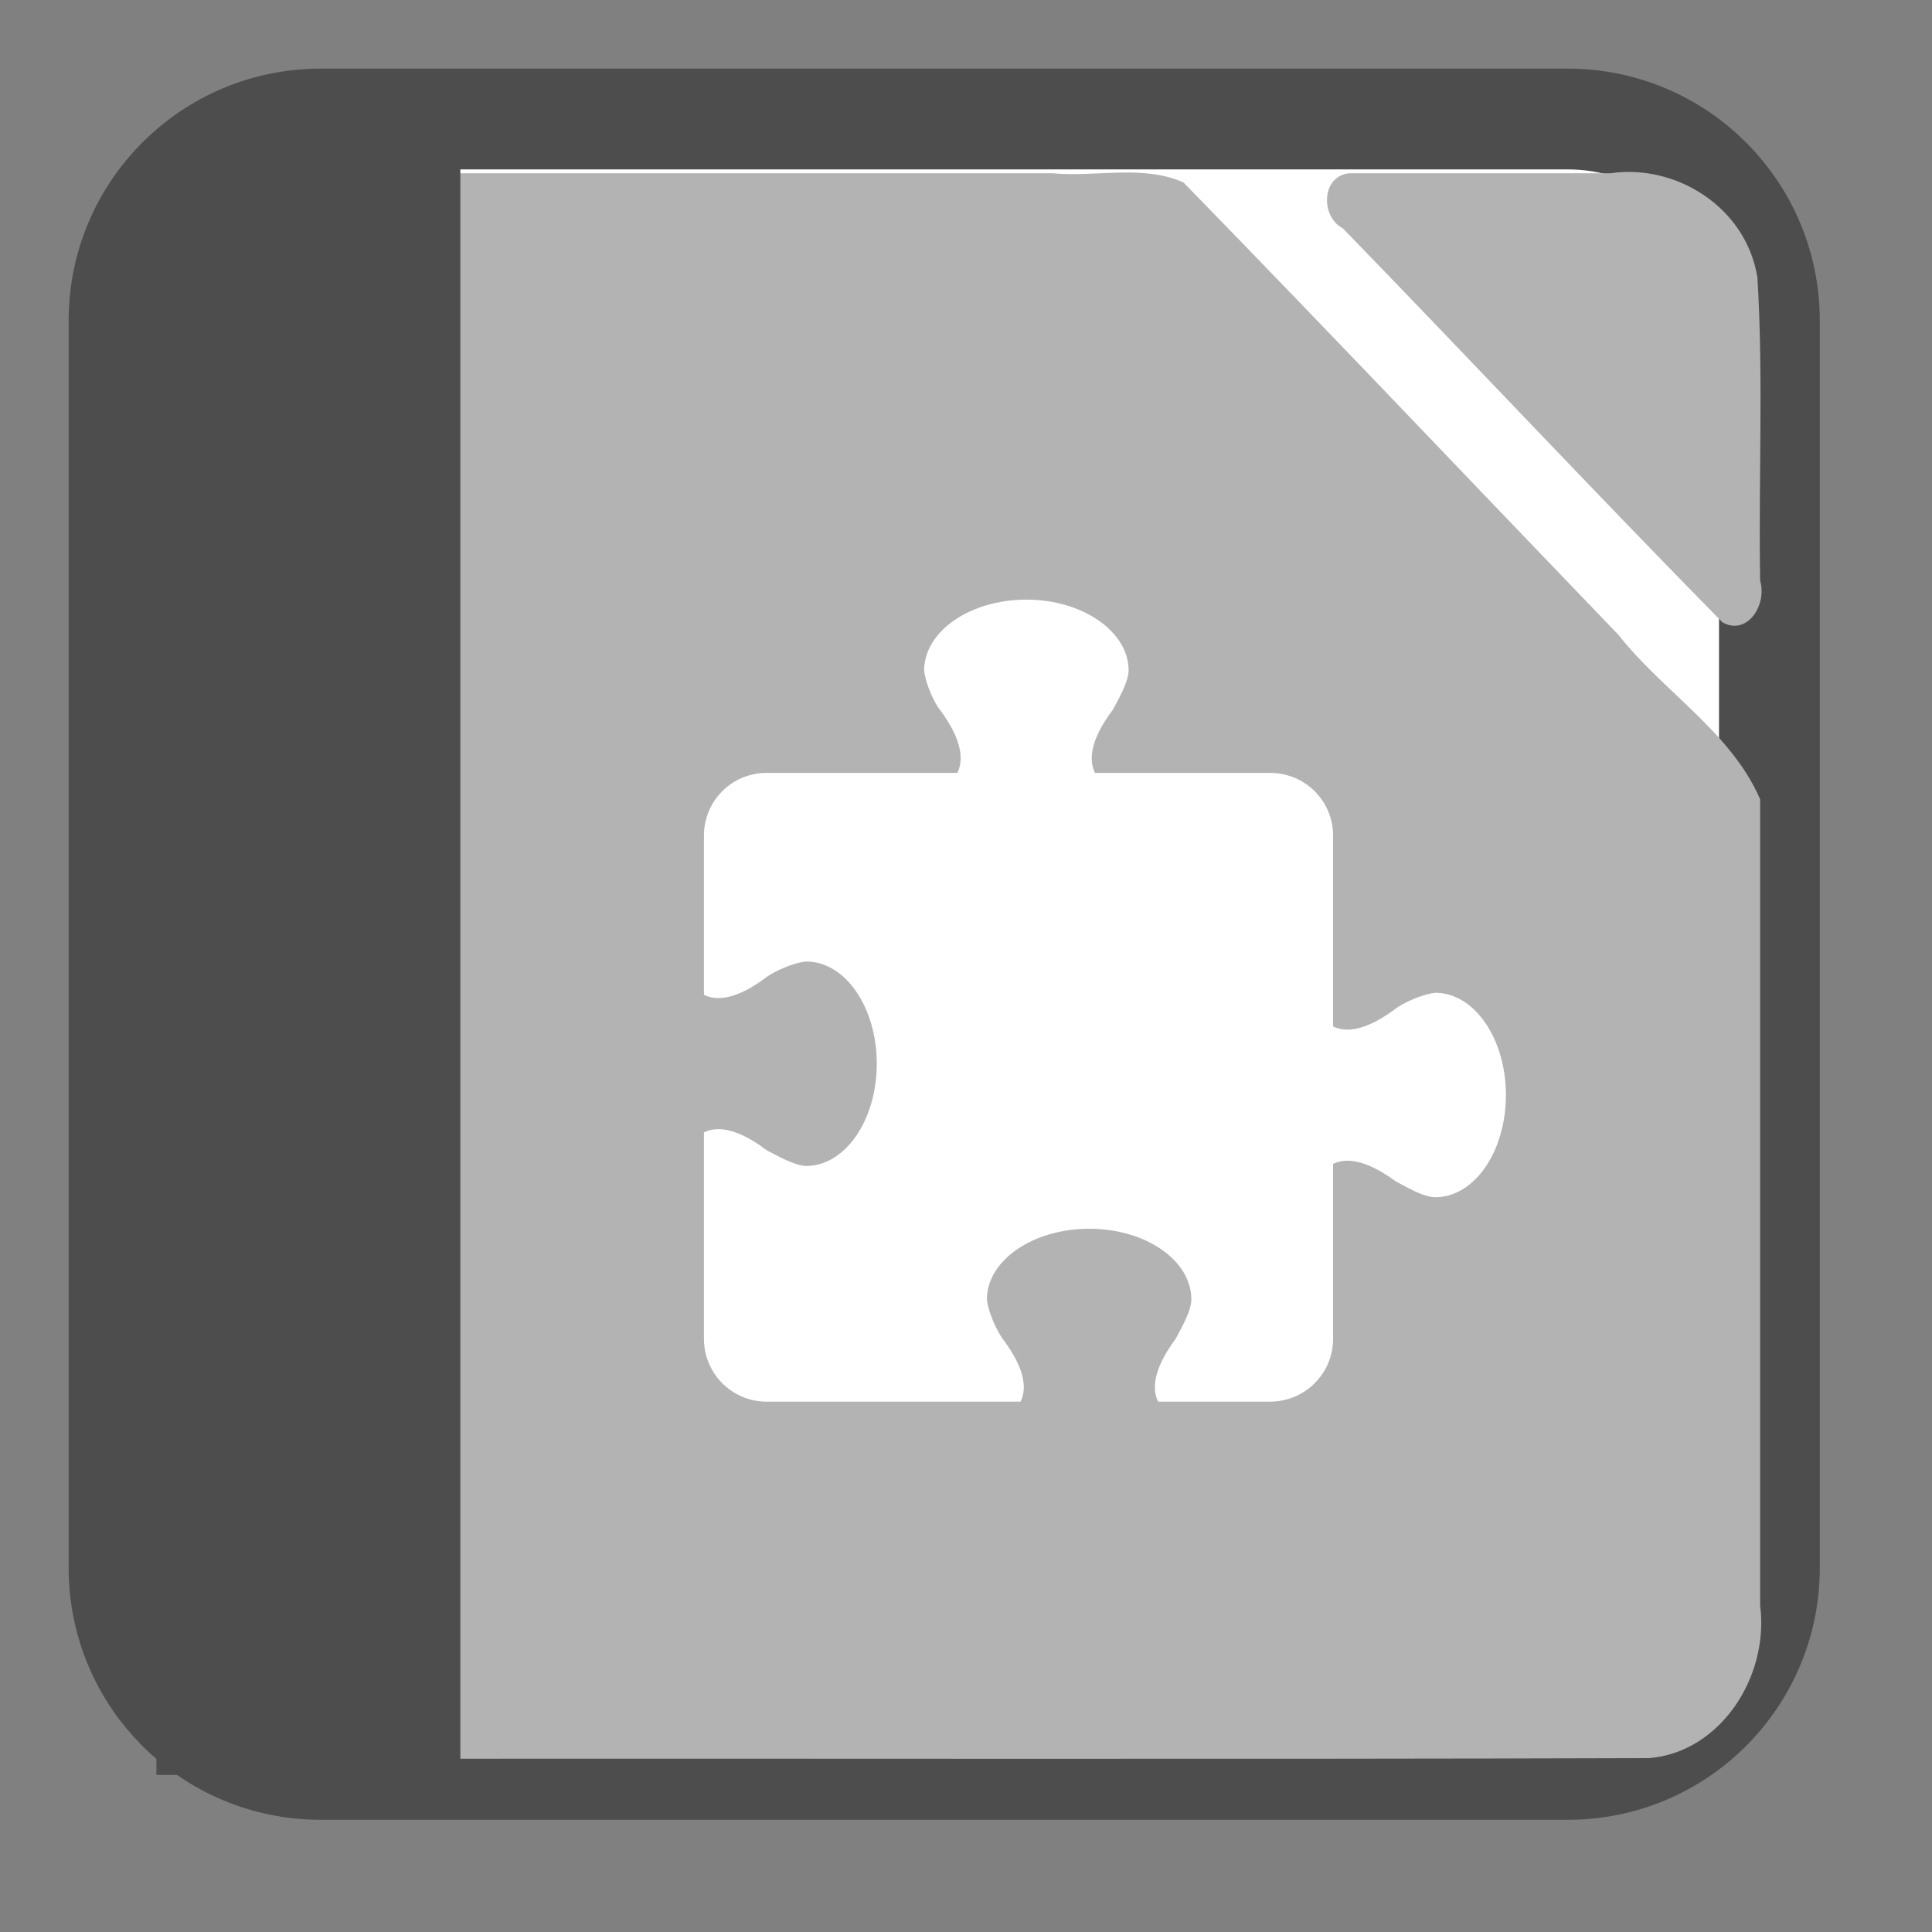 
<svg xmlns="http://www.w3.org/2000/svg" xmlns:xlink="http://www.w3.org/1999/xlink" width="22px" height="22px" viewBox="0 0 22 22" version="1.1">
<rect x="0" y="0" width="22" height="22" fill="#808080" stroke="none"/>
<g id="surface1">
<path style="fill-rule:nonzero;fill:rgb(100%,100%,100%);fill-opacity:1;stroke-width:54.639;stroke-linecap:butt;stroke-linejoin:miter;stroke:rgb(30.196%,30.196%,30.196%);stroke-opacity:1;stroke-miterlimit:4;" d="M 173.818 64.545 L 850.182 64.545 C 910.545 64.545 959.455 113.455 959.455 173.818 L 959.455 850.182 C 959.455 910.545 910.545 959.455 850.182 959.455 L 173.818 959.455 C 113.455 959.455 64.545 910.545 64.545 850.182 L 64.545 173.818 C 64.545 113.455 113.455 64.545 173.818 64.545 Z M 173.818 64.545 " transform="matrix(0.021,0,0,0.021,0,0)"/>
<path style=" stroke:none;fill-rule:nonzero;fill:rgb(70.196%,70.196%,70.196%);fill-opacity:1;" d="M 4.082 1.973 C 3.246 1.98 2.605 2.859 2.727 3.719 C 2.73 8.707 2.715 13.699 2.73 18.691 C 2.793 19.539 3.598 20.141 4.375 20.027 C 9.176 20.023 13.977 20.035 18.777 20.02 C 19.582 19.957 20.148 19.102 20.043 18.281 C 20.043 15.223 20.043 12.164 20.043 9.102 C 19.715 8.34 18.938 7.875 18.43 7.23 C 16.781 5.516 15.141 3.785 13.477 2.078 C 13.016 1.871 12.48 2.02 11.984 1.973 C 9.352 1.973 6.719 1.973 4.082 1.973 Z M 15.367 1.973 C 15.047 2 15.031 2.465 15.293 2.602 C 16.738 4.09 18.16 5.609 19.613 7.086 C 19.895 7.246 20.125 6.887 20.043 6.613 C 20.023 5.465 20.082 4.309 20.012 3.16 C 19.883 2.355 19.078 1.863 18.34 1.973 C 17.348 1.973 16.359 1.973 15.367 1.973 Z M 15.367 1.973 "/>
<path style=" stroke:none;fill-rule:nonzero;fill:rgb(30.196%,30.196%,30.196%);fill-opacity:1;" d="M 1.781 1.57 L 5.242 1.57 L 5.242 20.211 L 1.781 20.211 Z M 1.781 1.57 "/>
<path style=" stroke:none;fill-rule:nonzero;fill:rgb(100%,100%,100%);fill-opacity:1;" d="M 11.688 6.828 C 11.043 6.828 10.523 7.191 10.523 7.637 C 10.543 7.801 10.645 8.012 10.703 8.082 C 10.969 8.441 10.969 8.664 10.902 8.801 L 8.73 8.801 C 8.336 8.801 8.016 9.117 8.016 9.516 L 8.016 11.328 C 8.148 11.395 8.375 11.395 8.73 11.125 C 8.805 11.07 9.016 10.965 9.18 10.949 C 9.625 10.949 9.984 11.469 9.984 12.113 C 9.984 12.754 9.625 13.277 9.18 13.277 C 9.043 13.273 8.836 13.152 8.73 13.098 C 8.375 12.828 8.148 12.828 8.016 12.895 L 8.016 15.246 C 8.016 15.641 8.336 15.961 8.73 15.961 L 11.621 15.961 C 11.688 15.828 11.688 15.605 11.418 15.246 C 11.363 15.172 11.258 14.965 11.238 14.797 C 11.238 14.352 11.762 13.992 12.402 13.992 C 13.047 13.992 13.566 14.352 13.566 14.797 C 13.566 14.934 13.441 15.141 13.387 15.246 C 13.121 15.605 13.121 15.828 13.188 15.961 L 14.461 15.961 C 14.859 15.961 15.18 15.641 15.18 15.246 L 15.18 13.254 C 15.312 13.188 15.535 13.188 15.895 13.453 C 16 13.508 16.207 13.633 16.344 13.633 C 16.789 13.633 17.148 13.113 17.148 12.469 C 17.148 11.828 16.789 11.305 16.344 11.305 C 16.176 11.324 15.965 11.43 15.895 11.484 C 15.535 11.754 15.312 11.754 15.18 11.688 L 15.18 9.516 C 15.18 9.117 14.859 8.801 14.461 8.801 L 12.469 8.801 C 12.402 8.664 12.402 8.441 12.672 8.082 C 12.727 7.98 12.848 7.773 12.852 7.637 C 12.852 7.191 12.328 6.828 11.688 6.828 "/>
</g>
</svg>
